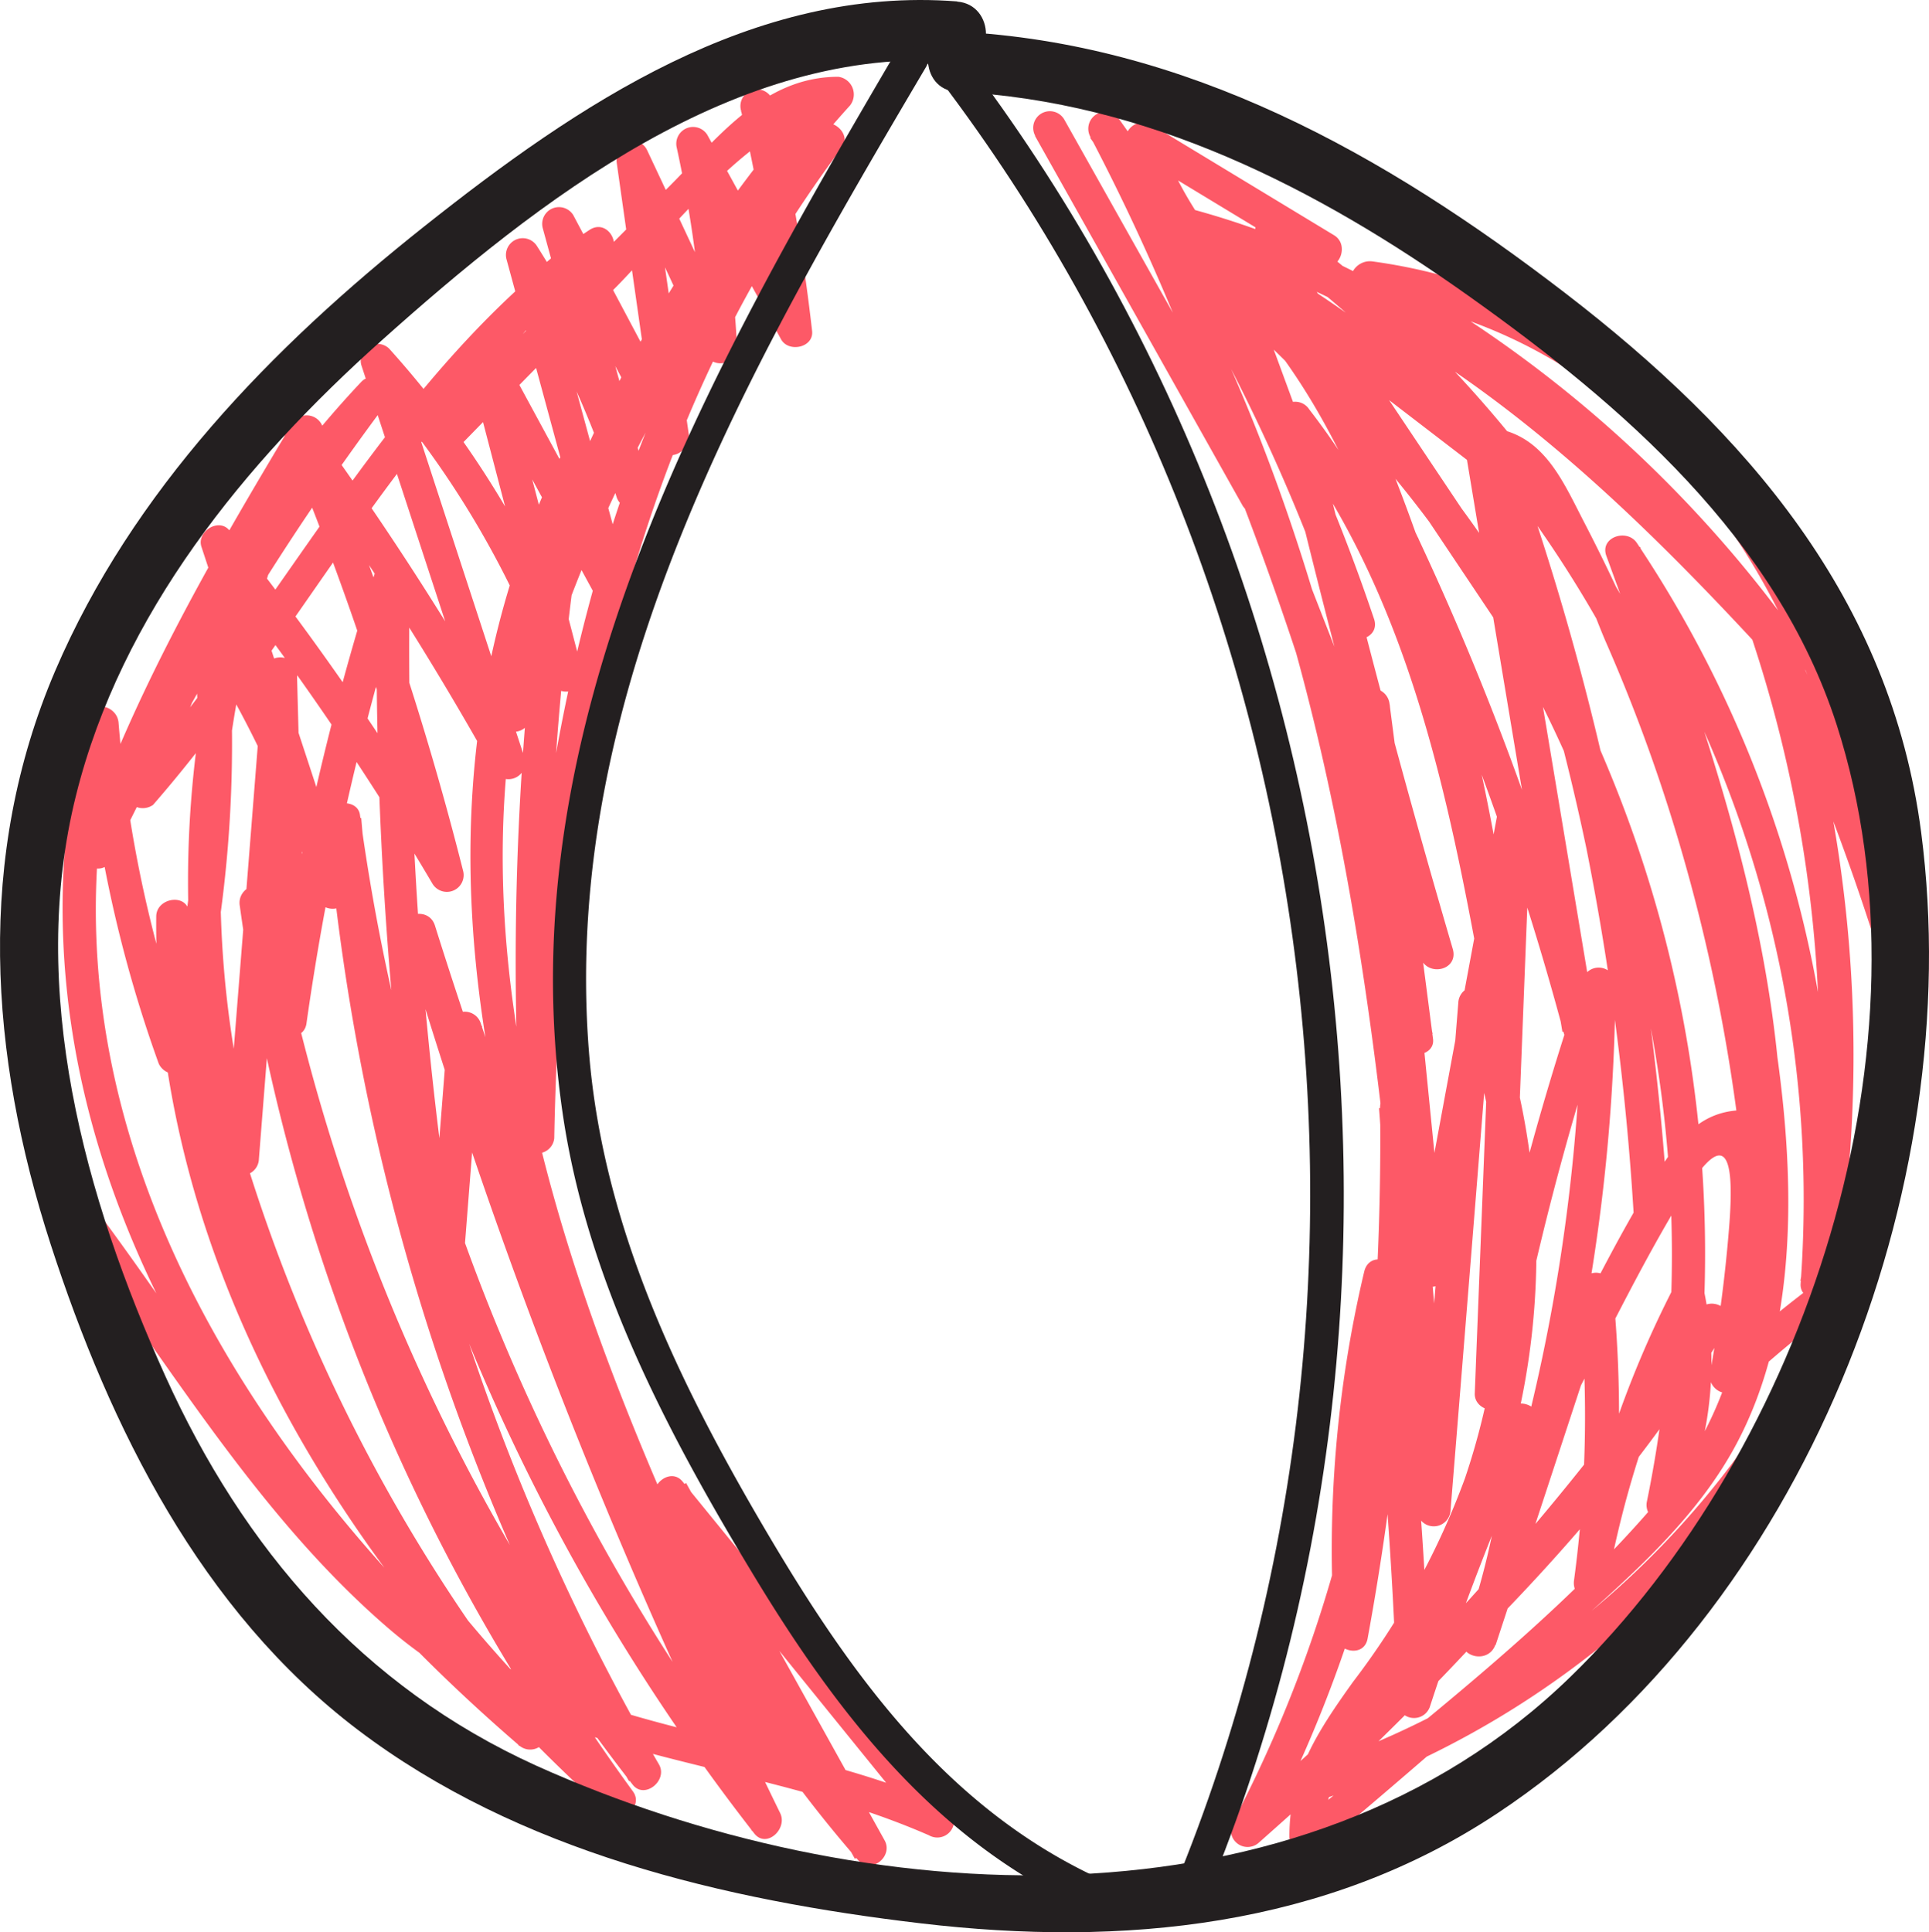 <svg id="Layer_1" data-name="Layer 1" xmlns="http://www.w3.org/2000/svg" viewBox="0 0 108.03 108.22">
  <defs>
    <style>
      .cls-1 {
        fill: #fd5967;
      }

      .cls-2 {
        fill: #231f20;
      }
    </style>
  </defs>
  <title>0</title>
  <g>
    <path class="cls-1" d="M409.19,250.33l.87,3.67,1.8-.5q-.89-2.35-1.79-4.71a.93.93,0,0,0-1.8.5,113.67,113.67,0,0,1,2.11,12.3l1.74-.48-5.74-10.46a.94.94,0,0,0-1.71.72,70.62,70.62,0,0,1,1.51,11.12l1.74-.48q-2.44-5.25-4.91-10.5c-.49-1-1.84-.23-1.7.72q1.11,7.82,2.23,15.63l1.7-.72q-3.18-6-6.37-12a.94.94,0,0,0-1.71.72q2.05,7.51,4.13,15l1.8-.5a56.38,56.38,0,0,0-6.25-13.48.94.94,0,0,0-1.71.72q2.6,9.54,5.18,19.1L402,276l-7.46-13.77a.94.94,0,0,0-1.71.72l4.75,18.17,1.8-.5a55,55,0,0,0-10.82-18,.94.94,0,0,0-1.56.91l7.37,22.52,1.7-.72a178.26,178.26,0,0,0-11.58-18.16c-.56-.78-2.15-.34-1.71.72a172.44,172.44,0,0,1,8.13,24.47l1.71-.72a166.88,166.88,0,0,0-13-18.83c-.59-.74-1.85.06-1.57.91l6.46,19.63c.37,1.13,2.16.66,1.8-.5a61.25,61.25,0,0,0-7-15.11c-.47-.72-1.84-.51-1.75.48a69.86,69.86,0,0,1-1.9,23.92h1.81a70.66,70.66,0,0,1-4.06-18.56c-.08-1-1.57-1.33-1.84-.25-5.58,22.75,7.69,43.24,24.28,57.53a.94.94,0,0,0,1.33-1.32,95.68,95.68,0,0,1-19.82-45.37c-.16-1.07-1.83-.78-1.84.25-.19,19.84,10.92,37.21,25.22,50.14.75.67,2.13-.23,1.47-1.14A110.63,110.63,0,0,1,382,293.34l-1.8.5a112.74,112.74,0,0,0,22,49.21c.66.85,2-.24,1.47-1.14a126.49,126.49,0,0,1-16.67-53l-1.83.24A117.77,117.77,0,0,0,409,345.77c.68.89,1.9-.24,1.46-1.13a320,320,0,0,1-19.35-49.75l-1.8.49a270.43,270.43,0,0,0,19.47,46.48c.57,1.07,2.13.13,1.61-.95-10.59-21.77-22.2-47.32-10.71-71.16L398,269a167.77,167.77,0,0,0-2.06,37.85.94.94,0,0,0,1.87,0c.36-19.61,4.09-39.48,16.1-55.47.64-.84-.77-1.92-1.47-1.13a84.66,84.66,0,0,0-17.76,32.59l1.8.5A77.21,77.21,0,0,1,414.38,249a1,1,0,0,0-.66-1.6c-4.26,0-6.82,3.52-9.64,6.31Q397.47,260.3,391,267l1.56.91a20.84,20.84,0,0,1,8.21-10.32c-.32-.54-.63-1.08-.95-1.61-11.14,8-16.91,20.73-25.77,30.87l1.57.91a55.56,55.56,0,0,1,12.74-22l-1.47-1.13a147.68,147.68,0,0,0-15.48,25.66l1.71.72c2.79-8.32,7.17-15.81,11.67-23.3l-1.61-1a59.42,59.42,0,0,0-3.75,41.54.94.94,0,0,0,1.84-.25q1.08-13.69,2.17-27.39h-1.87q.26,9.79.52,19.59c0,1,1.66,1.33,1.84.24a153.19,153.19,0,0,1,5.8-25.29l-1.83-.25a225.46,225.46,0,0,0,2.88,40.53c.18,1.1,1.76.73,1.84-.25q.57-7.32,1.15-14.62l-1.83.25c5.48,16.49,11.28,33.17,22.89,46.47.72.82,2-.22,1.47-1.13l-11.11-20-1.47,1.13q7.46,9.23,14.92,18.43l1.14-1.47c-10.07-4.4-21.26-3.82-30-11.35-7.45-6.44-12.42-15.23-18.35-23-.72-.94-2.35,0-1.61,1,6,7.86,11.07,16.81,18.64,23.35,8.94,7.73,20,7.13,30.34,11.65a.94.94,0,0,0,1.14-1.47L405,326.08c-.68-.85-2,.24-1.47,1.13l11.12,20,1.46-1.13c-11.39-13-17-29.47-22.41-45.65a.94.94,0,0,0-1.84.25q-.57,7.31-1.15,14.62l1.84-.25a222.57,222.57,0,0,1-2.82-40,.94.94,0,0,0-1.84-.25,153.07,153.07,0,0,0-5.8,25.3l1.83.25q-.26-9.79-.52-19.59a.94.94,0,0,0-1.87,0q-1.08,13.69-2.17,27.39l1.83-.25a57.38,57.38,0,0,1,3.56-40.09.94.94,0,0,0-1.61-1c-4.58,7.63-9,15.29-11.86,23.75-.34,1,1.25,1.69,1.7.72a149.23,149.23,0,0,1,15.48-25.65c.65-.86-.75-1.9-1.46-1.14a57.93,57.93,0,0,0-13.23,22.78,1,1,0,0,0,1.57.91c8.72-10,14.43-22.68,25.39-30.59,1-.69.07-2.29-.95-1.61a23.15,23.15,0,0,0-9.07,11.43c-.33.9.95,1.55,1.57.91q4.44-4.56,8.93-9.08c2.88-2.88,8.18-9.92,12.49-9.91-.23-.53-.45-1.06-.67-1.6a79.32,79.32,0,0,0-18.37,35.17.93.93,0,0,0,1.8.5,82.49,82.49,0,0,1,17.29-31.77l-1.47-1.13c-12.2,16.23-16,36.51-16.36,56.41h1.87a165.66,165.66,0,0,1,2-37.35c.16-1-1.21-1.75-1.71-.72-11.82,24.53-.21,50.57,10.72,73.05l1.61-.95a268.14,268.14,0,0,1-19.28-46c-.36-1.15-2.15-.67-1.8.49a323.1,323.1,0,0,0,19.54,50.2l1.47-1.13a116.14,116.14,0,0,1-23.41-55.76c-.14-1-1.92-.8-1.84.25A129,129,0,0,0,402,342.86l1.47-1.14A110.89,110.89,0,0,1,382,293.34c-.21-1.2-2-.66-1.8.5a111.77,111.77,0,0,0,20.4,50.56l1.47-1.14c-13.95-12.6-24.86-29.45-24.68-48.81l-1.83.24a97.44,97.44,0,0,0,20.29,46.2l1.33-1.32c-16.06-13.83-29.23-33.61-23.8-55.71l-1.84-.25a73.18,73.18,0,0,0,4.12,19.06,1,1,0,0,0,1.81,0,71.24,71.24,0,0,0,2-24.42l-1.74.47a59.16,59.16,0,0,1,6.83,14.66l1.8-.5-6.45-19.63-1.57.91A163.12,163.12,0,0,1,391,292.61a.94.94,0,0,0,1.71-.72,175.45,175.45,0,0,0-8.13-24.47l-1.71.72a181.14,181.14,0,0,1,11.58,18.16.94.94,0,0,0,1.71-.72q-3.69-11.25-7.36-22.51l-1.57.9a52.55,52.55,0,0,1,10.34,17.18.93.93,0,0,0,1.8-.5q-2.37-9.09-4.75-18.17l-1.71.73L400.41,277a.94.94,0,0,0,1.71-.72l-5.19-19.1-1.71.72a54.52,54.52,0,0,1,6.07,13,.93.93,0,0,0,1.8-.5q-2.05-7.52-4.13-15l-1.71.72,6.38,12c.54,1,1.85.25,1.71-.72q-1.11-7.82-2.23-15.63l-1.71.72q2.46,5.25,4.91,10.51a.94.94,0,0,0,1.74-.47,73.45,73.45,0,0,0-1.58-11.62l-1.71.72,5.75,10.47c.42.77,1.85.47,1.74-.47a118,118,0,0,0-2.18-12.8l-1.8.5,1.79,4.71a.93.93,0,0,0,1.8-.5l-.87-3.67c-.27-1.17-2.08-.67-1.8.5Z" transform="translate(-366.77 -243.1)"/>
    <path class="cls-1" d="M424.72,250.69l11.63,20.71a.93.93,0,0,0,1.7-.72,124.84,124.84,0,0,0-8.62-20.86l-1.61,1a104.94,104.94,0,0,1,14.05,27.5l1.81-.5q-3.69-10-7.36-20l-1.57.91c6,5.58,8.79,13.05,11.42,20.62.4,1.12,2.15.66,1.81-.5a115.09,115.09,0,0,0-8.42-20.72l-1.62.94,14.55,21.74c.66,1,2.26.08,1.61-.94a201.7,201.7,0,0,0-15.14-21l-1.13,1.47,14.33,11c.85.65,1.87-.75,1.13-1.47a87.38,87.38,0,0,0-21.18-15.31l-.72,1.71c14.52,3.34,25.39,13.73,35.13,24.41.71.78,2.08-.25,1.47-1.13a70.14,70.14,0,0,0-24.17-21.64l-.72,1.71c17.83,2.45,26.61,19.36,28.49,35.69l1.84-.25a136.23,136.23,0,0,0-7.12-17.76c-.46-.95-2.05-.28-1.71.72a74.26,74.26,0,0,1,3,36.81l1.84.25a66.14,66.14,0,0,0-11-41.57c-.55-.83-2.09-.33-1.71.72,4.4,12.05,8.64,24.26,7.84,37.28h1.87a101.61,101.61,0,0,0-5.76-27.34,99.69,99.69,0,0,0-5.13-11.7c-1.21-2.32-2.25-4.94-5.07-5.38-.63-.1-1.42.41-1.15,1.15a151.25,151.25,0,0,1,8.94,43c.08,1.2,1.94,1.21,1.87,0a138.39,138.39,0,0,0-9.52-43.51.93.93,0,0,0-1.8.5q2.72,16.34,5.45,32.66l1.8-.49A161.83,161.83,0,0,0,446.08,273c-.45-1-2-.29-1.7.72a129.43,129.43,0,0,1,5.46,24.7l1.83-.25c-2.05-11.34-4.37-22.82-11.57-32.13a.94.94,0,0,0-1.71.72q3.57,15.11,7.92,30l1.81-.5L436.69,267l-1.81.5a194.55,194.55,0,0,1,10.31,34c.21,1,2,.81,1.83-.25l-2.43-18.73c-.15-1.16-2-1.21-1.87,0l3.16,31.71c.1,1,1.63,1.37,1.84.25q2.37-12.81,4.75-25.61l-1.84-.25q-.63,16.28-1.27,32.55c0,1,1.65,1.29,1.84.25a161.11,161.11,0,0,1,6-23l-1.83-.25a103.85,103.85,0,0,1-2.9,23.94.94.94,0,0,0,1.71.72c2.31-4.3,4.42-8.83,7-13s2.64-1,2.45,1.69a81,81,0,0,1-1.12,8.62A1,1,0,0,0,464,321a68.73,68.73,0,0,1,7.28-5.9L470,314.08a49,49,0,0,1-30.28,28.14c.3.52.6,1,.91,1.56a155.26,155.26,0,0,0,22.89-26.34l-1.61-.94c-6.68,11.17-16.26,19.87-25.89,28.43l1.47,1.14a75.25,75.25,0,0,0,8.44-40.93c-.09-1.18-1.89-1.22-1.87,0a152.18,152.18,0,0,1-2.48,29.21l1.83.25A66,66,0,0,1,445,314.79l-1.84-.24q1.49,11.88,1.86,23.85a.94.94,0,0,0,1.84.25,157.23,157.23,0,0,1,6-15.54l-1.74-.47a40.27,40.27,0,0,1-2.4,12.09l1.81.5L457,315.54l-1.83-.24a69,69,0,0,1-.25,16.31c-.16,1.16,1.59,1.7,1.8.5a56.29,56.29,0,0,1,5.35-15.95l-1.71-.23A17.41,17.41,0,0,1,459.07,327l1.71.72a70.73,70.73,0,0,0-3.86-41.36,69.2,69.2,0,0,0-9.76-16.7c-5-6.31-12.85-11.17-15.5-19l-1.37,1.06,10.32,6.25.72-1.71-3.14-1.09c-1.07-.37-1.52,1.13-.72,1.71a67,67,0,0,1,26.24,40.93c1.88,9.41,2.7,21.15-3.81,29-5.84,7-13.66,12.82-20.62,18.65l1.59.66c0-5.05,4.47-8.79,6.8-13a40.2,40.2,0,0,0,4.22-11.19A41.27,41.27,0,0,0,450.27,299a.94.94,0,0,0-1.83.25q-1.14,14.25-2.29,28.49H448c-1.65-22.58-3.58-45.5-13.33-66.28-.51-1.09-2.13-.14-1.62.95,9.61,20.45,11.45,43.1,13.08,65.33a.94.94,0,0,0,1.87,0q1.16-14.25,2.29-28.49l-1.84.25a39.54,39.54,0,0,1,.36,26.4,43.41,43.41,0,0,1-6.27,11.4c-2,2.8-3.58,5.19-3.56,8.71a1,1,0,0,0,1.6.66q6.63-5.56,13.07-11.34c3.64-3.28,7.63-6.55,10.09-10.86,4.28-7.5,3.47-17.53,2-25.73a68.85,68.85,0,0,0-27.38-43.54l-.72,1.7,3.13,1.09c1,.36,1.6-1.17.72-1.71l-10.32-6.25a1,1,0,0,0-1.37,1.06c2,6,6.6,9.82,10.94,14.19a67,67,0,0,1,12.54,17.61A68.82,68.82,0,0,1,459,327.2c-.2,1,1.25,1.74,1.71.72a19.86,19.86,0,0,0,1.5-12.48,1,1,0,0,0-1.71-.23,58,58,0,0,0-5.53,16.4l1.8.5a71.09,71.09,0,0,0,.32-16.81.94.94,0,0,0-1.84-.25q-3.27,9.84-6.55,19.68c-.38,1.15,1.4,1.62,1.81.5a42.11,42.11,0,0,0,2.46-12.59c0-.89-1.36-1.33-1.74-.47a160.34,160.34,0,0,0-6.19,16l1.83.25q-.36-12-1.86-23.85c-.12-1-1.57-1.37-1.84-.25a67.6,67.6,0,0,0-1.65,20.3c.07,1,1.64,1.35,1.84.25a154.93,154.93,0,0,0,2.55-29.71H444a73.38,73.38,0,0,1-8.19,40,.94.94,0,0,0,1.47,1.13c9.76-8.67,19.43-17.5,26.18-28.81.63-1.05-.94-1.92-1.61-.94a153.58,153.58,0,0,1-22.6,26,.94.94,0,0,0,.9,1.56,51,51,0,0,0,31.59-29.44c.31-.75-.73-1.51-1.37-1.06a72.24,72.24,0,0,0-7.67,6.18l1.57.91a88.94,88.94,0,0,0,1.37-14.47.94.94,0,0,0-.93-.94c-2.34-.1-3.63,1.2-4.88,3.14-2.74,4.26-4.89,9-7.3,13.51l1.71.72a106,106,0,0,0,3-24.44.94.94,0,0,0-1.84-.25,162.48,162.48,0,0,0-6,23l1.84.25q.63-16.28,1.27-32.55c0-1-1.64-1.29-1.83-.24q-2.39,12.8-4.75,25.6l1.83.25-3.16-31.71h-1.87l2.43,18.73L447,301a194.78,194.78,0,0,0-10.3-34c-.45-1.1-2.25-.63-1.81.5l11.43,29.25c.43,1.09,2.15.68,1.81-.5q-4.37-14.89-7.93-30l-1.71.72c7.11,9.19,9.37,20.51,11.39,31.69.18,1,2,.8,1.84-.25a131.53,131.53,0,0,0-5.53-25.2l-1.71.72a160.52,160.52,0,0,1,9.86,27c.32,1.19,2,.67,1.8-.49q-2.72-16.33-5.45-32.67l-1.8.5a137.29,137.29,0,0,1,9.45,43h1.87a153.32,153.32,0,0,0-9-43.53l-1.15,1.15c3.33.52,5.5,7.56,6.65,10.18a94.55,94.55,0,0,1,3.94,10.7,99.85,99.85,0,0,1,4,21.74.94.94,0,0,0,1.87,0c.81-13.17-3.45-25.57-7.9-37.78l-1.71.72A64.51,64.51,0,0,1,467.61,315c-.07,1,1.66,1.29,1.84.24a76.33,76.33,0,0,0-3-37.8l-1.71.72a133.36,133.36,0,0,1,6.93,17.32c.3.95,2,.85,1.83-.25-2-17.08-11.18-34.93-29.87-37.49-1-.13-1.73,1.15-.72,1.71a68,68,0,0,1,23.51,21l1.46-1.14c-9.95-10.92-21.12-21.48-35.95-24.89-1-.23-1.7,1.2-.72,1.71a85.73,85.73,0,0,1,20.8,15l1.13-1.47-14.33-11c-.9-.7-1.75.71-1.13,1.46a200.84,200.84,0,0,1,14.85,20.64l1.61-.94q-7.28-10.87-14.54-21.74a.94.94,0,0,0-1.62.94,112.22,112.22,0,0,1,8.23,20.28l1.81-.5c-2.74-7.85-5.69-15.66-11.9-21.45-.64-.59-1.91,0-1.57.91q3.69,10,7.36,20c.41,1.11,2.2.65,1.81-.5a106.9,106.9,0,0,0-14.25-27.95.94.94,0,0,0-1.61,1,122.22,122.22,0,0,1,8.43,20.4l1.71-.72-11.63-20.7a.93.93,0,0,0-1.61.94Z" transform="translate(-366.77 -243.1)"/>
    <path class="cls-2" d="M420.38,243.18c-11.43-.89-21.28,5.8-29.85,12.6s-16.35,14.82-20.66,24.87c-4.47,10.43-3.7,21.53-.26,32.15,3.33,10.27,8.42,20.52,17.2,27.18,9,6.83,20.51,9.54,31.55,10.84,11.27,1.33,22.66.23,32.29-6.18,17.1-11.35,26.33-34.87,23.71-54.93-1.71-13.1-9.8-22.4-19.94-30.2s-21.2-14-34.06-14.64c-2.16-.11-2.15,3.26,0,3.37,10.65.54,20.13,5.37,28.68,11.45s17.22,13.55,20.59,24c5.74,17.86-1.73,40.52-14.91,53.32C439.62,351.7,415,350.18,396.83,342c-9.78-4.43-16.43-12.17-20.8-21.83-4.52-10-7.73-21.62-5-32.54,2.54-10.17,9.44-18.6,17.11-25.46,8.73-7.81,19.86-16.58,32.23-15.62,2.16.17,2.15-3.2,0-3.36Z" transform="translate(-366.77 -243.1)"/>
    <path class="cls-2" d="M417,245.92c-10.55,18-21.89,37.86-18.72,59.53,1.35,9.26,5.77,17.71,10.55,25.63,4.61,7.66,10.09,14.89,18.37,18.75,1.09.5,2-1.11.95-1.61-8.52-4-13.86-11.53-18.5-19.41-4.89-8.31-9.13-17.08-9.9-26.84-1.58-20.15,9-38.38,18.87-55.1a.94.94,0,0,0-1.62-1Z" transform="translate(-366.77 -243.1)"/>
    <path class="cls-2" d="M417.81,245.51c23.26,29,28.84,69.84,14.44,104-.46,1.11,1.34,1.59,1.81.5,14.67-34.85,8.73-76.4-14.93-105.85-.75-.94-2.07.39-1.32,1.32Z" transform="translate(-366.77 -243.1)"/>
  </g>
</svg>
